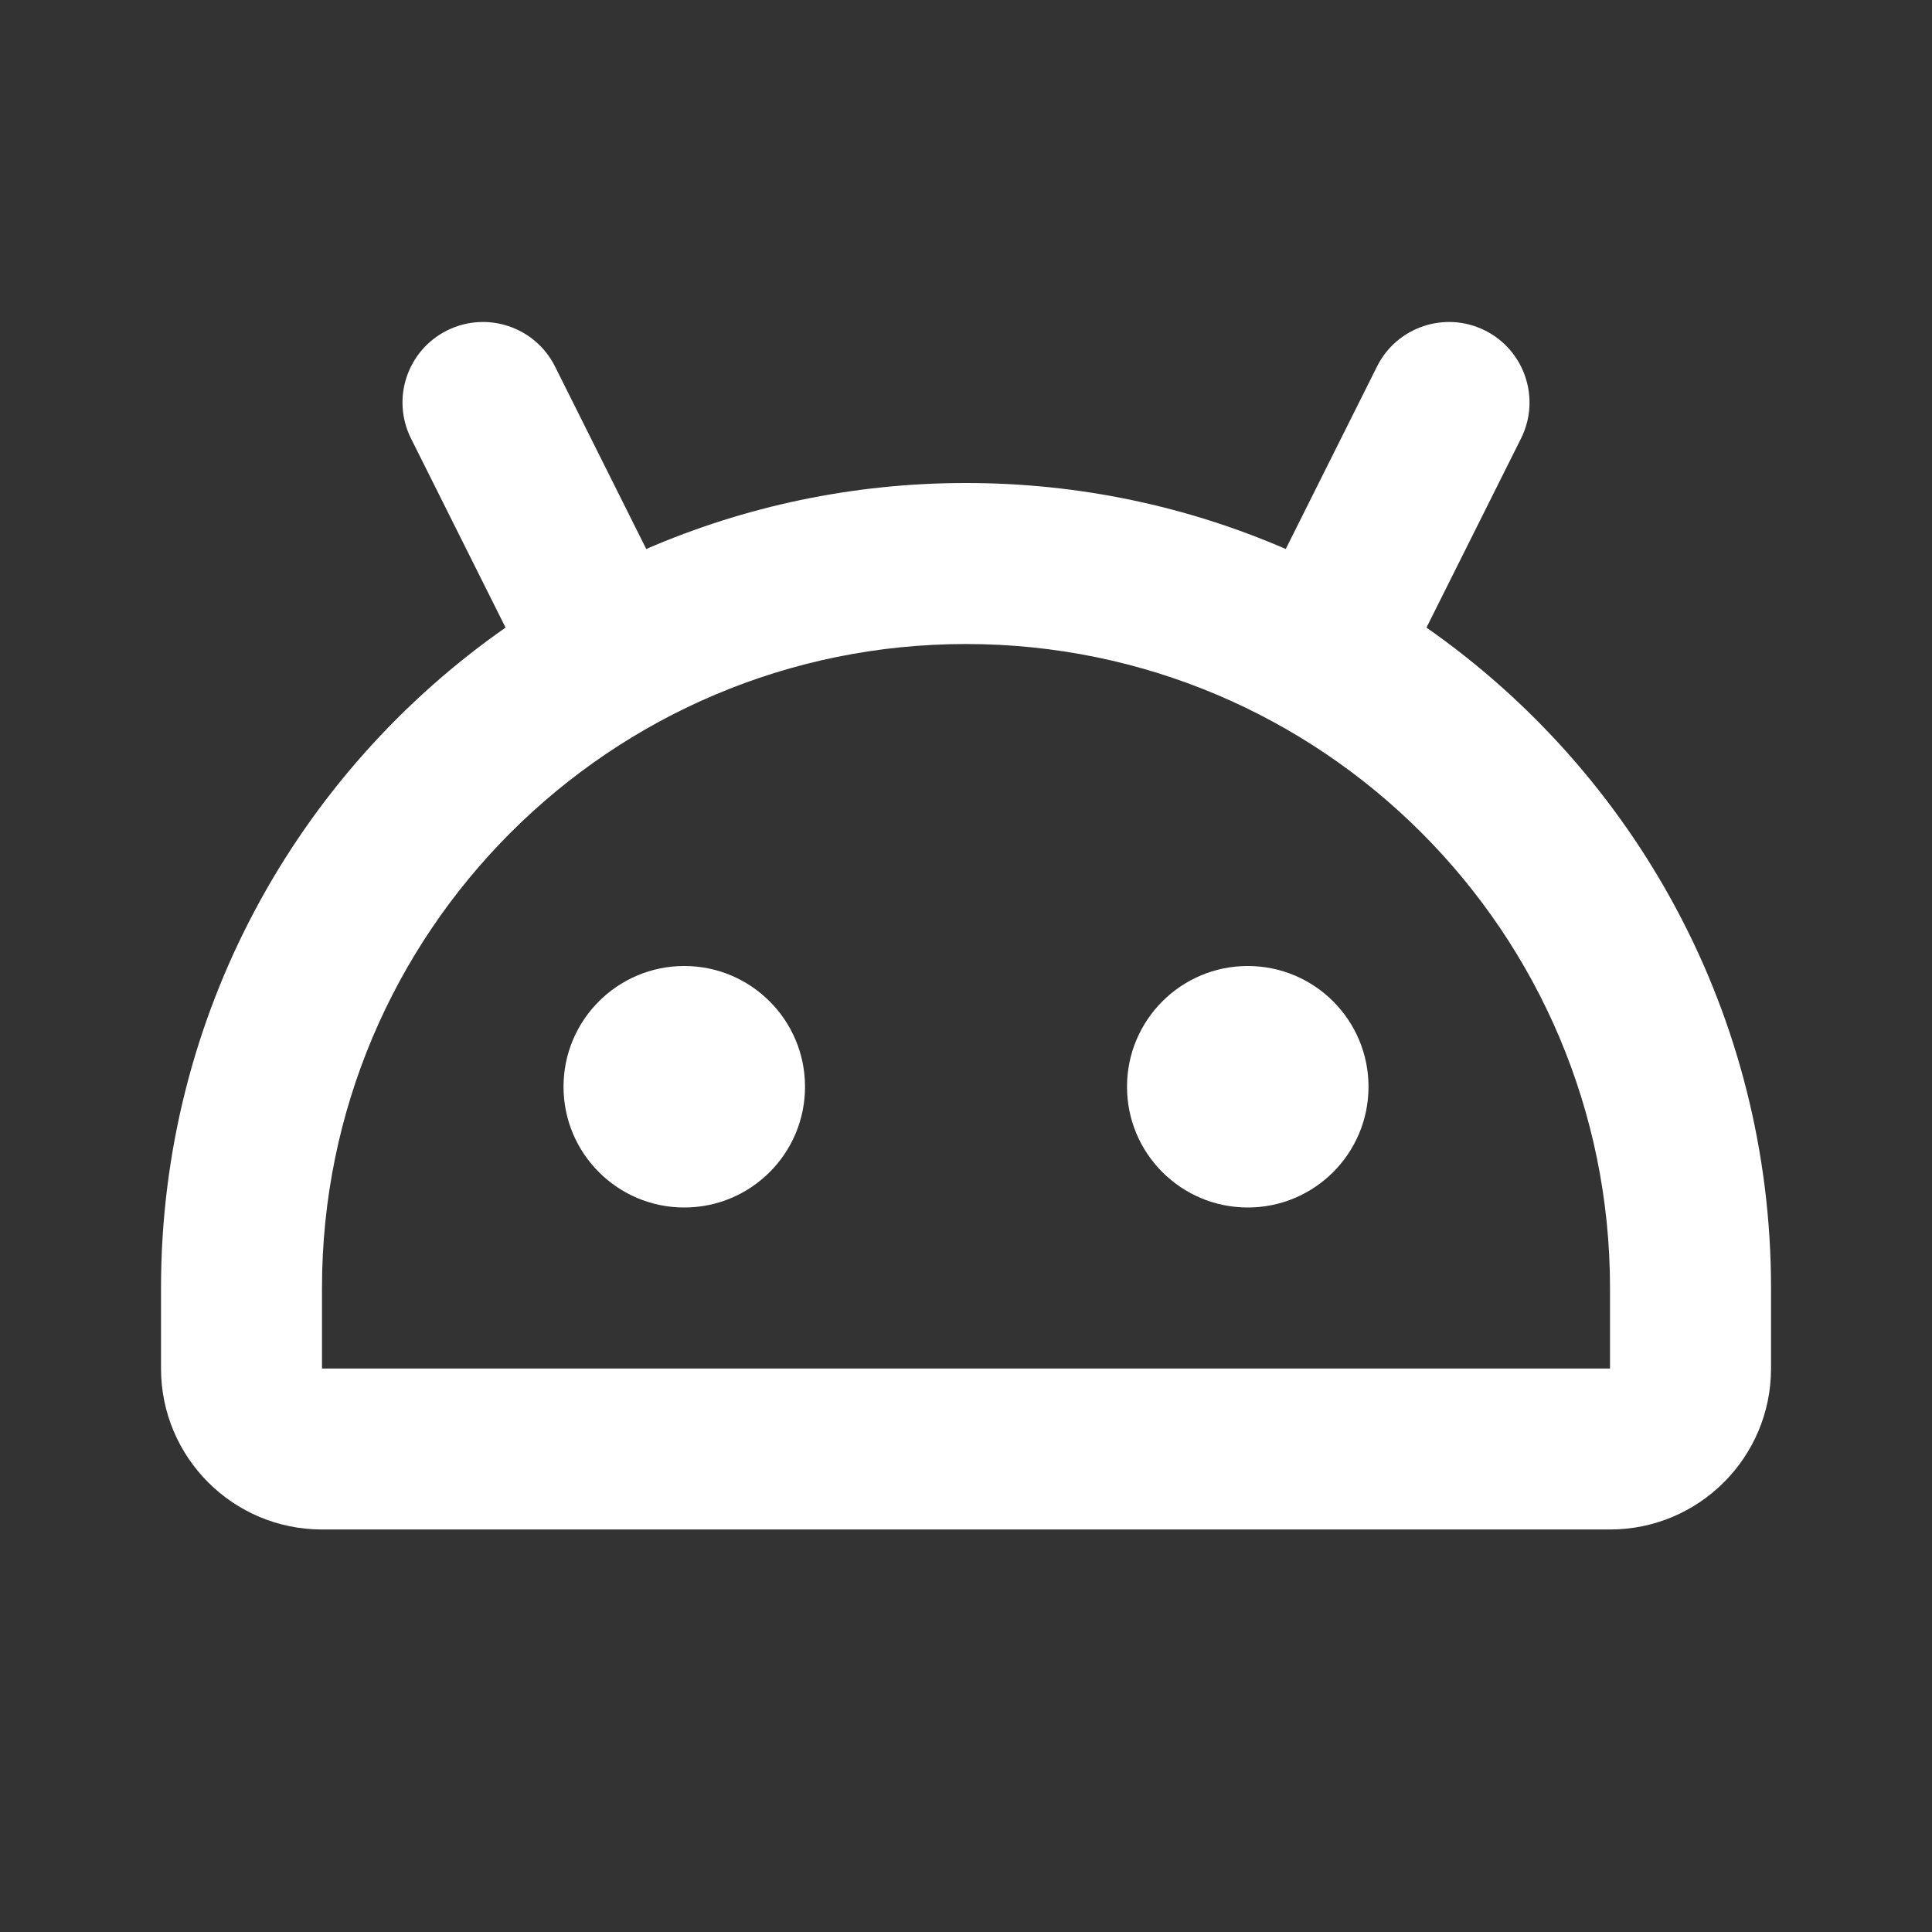 <svg width="50" height="50" viewBox="0 0 50 50" fill="none" xmlns="http://www.w3.org/2000/svg">
<rect x="0" y="0" width="50" height="50" fill="#333333" stroke="none"/>
<g clip-path="url(#clip0_112_474)">
<path d="M38.432 8.553C39.461 9.068 39.878 10.319 39.364 11.348L36.917 16.242C42.307 20.008 45.834 26.259 45.834 33.333V35.417C45.834 37.718 43.968 39.583 41.667 39.583H8.333C6.032 39.583 4.167 37.718 4.167 35.417V33.333C4.167 26.259 7.693 20.008 13.084 16.242L10.637 11.348C10.122 10.319 10.539 9.068 11.569 8.553C12.598 8.039 13.849 8.456 14.364 9.485L16.725 14.208C19.262 13.109 22.06 12.5 25 12.5C27.941 12.5 30.739 13.109 33.275 14.208L35.637 9.485C36.151 8.456 37.403 8.039 38.432 8.553ZM25 16.667C15.795 16.667 8.333 24.128 8.333 33.333V35.417H41.667V33.333C41.667 24.128 34.205 16.667 25 16.667ZM17.709 25C19.434 25 20.834 26.399 20.834 28.125C20.834 29.851 19.434 31.25 17.709 31.25C15.983 31.25 14.584 29.851 14.584 28.125C14.584 26.399 15.983 25 17.709 25ZM32.292 25C34.018 25 35.417 26.399 35.417 28.125C35.417 29.851 34.018 31.25 32.292 31.25C30.566 31.25 29.167 29.851 29.167 28.125C29.167 26.399 30.566 25 32.292 25Z" fill="white"/>
</g>
<defs>
<clipPath id="clip0_112_474">
<rect width="50" height="50" fill="white"/>
</clipPath>
</defs>
</svg>
